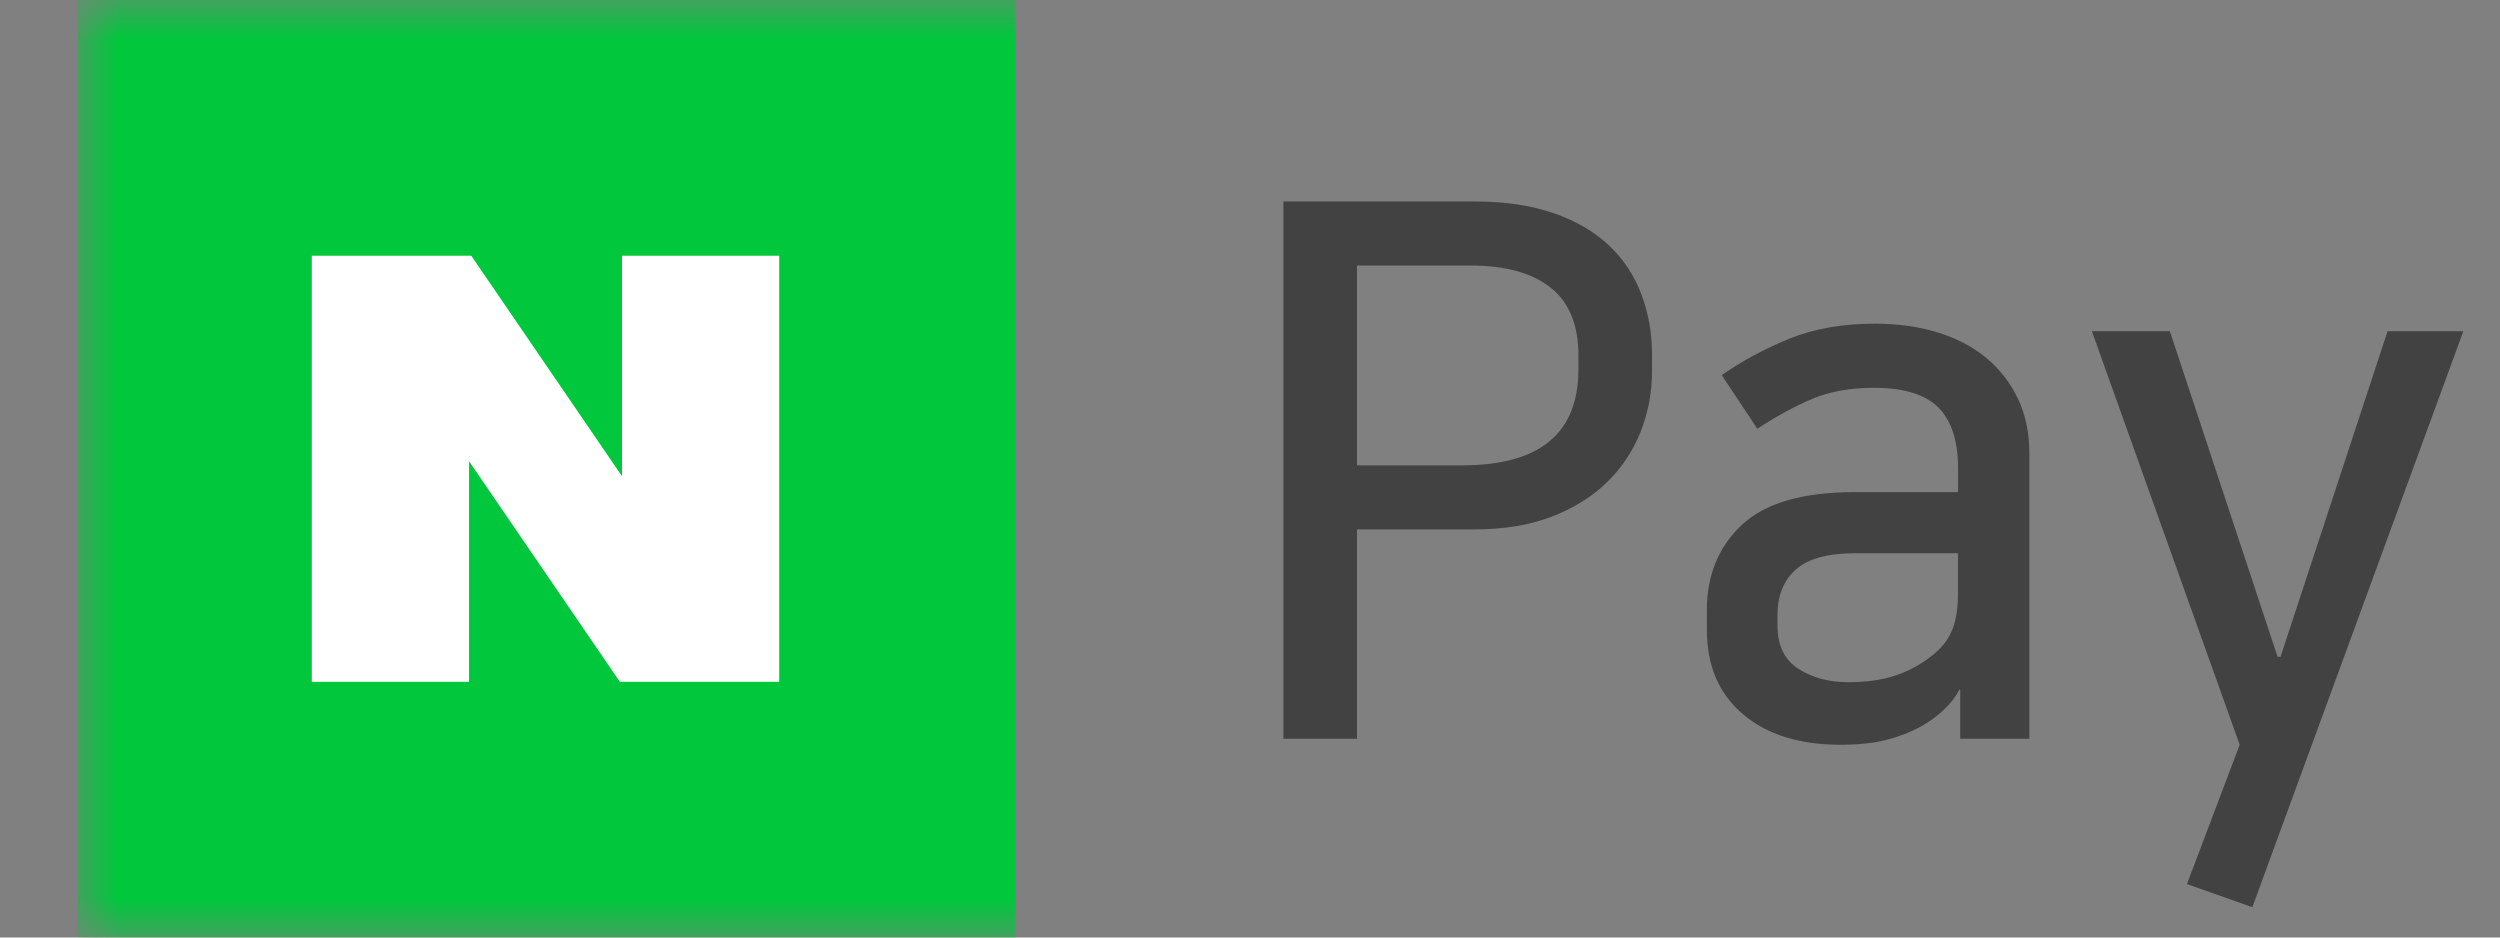 <svg xmlns="http://www.w3.org/2000/svg" xmlns:xlink="http://www.w3.org/1999/xlink" width="32" height="12" viewBox="0 0 32 12">
    <rect x="0" y="0" width="32" height="12" fill="#808080" stroke="none"/>
    <defs>
        <path id="lzq2rbzz7a" d="M0 12L31 12 31 0 0 0z"/>
    </defs>
    <g fill="none" fill-rule="evenodd">
        <g>
            <g>
                <g>
                    <g>
                        <g>
                            <g>
                                <g transform="translate(-117 -525) translate(20 339) translate(20 119) translate(70 58) translate(8 9)">
                                    <path fill="#424242" d="M16.37 3.4v2.556h1.35c.99 0 1.484-.41 1.484-1.23v-.173c0-.394-.119-.685-.357-.872-.237-.188-.578-.282-1.022-.282H16.37zm-.942-.821h2.45c.385 0 .72.05 1.005.148.285.099.52.235.707.41.187.175.326.383.418.625.092.242.138.502.138.782v.2c0 .28-.05.543-.148.787-.098.245-.241.46-.431.644-.19.185-.425.33-.707.439-.281.108-.609.162-.982.162H16.37v2.68h-.942V2.58zM24.064 7.081H22.76c-.362 0-.62.07-.775.21-.156.14-.233.334-.233.582v.134c0 .254.088.438.266.553.177.114.39.172.637.172.228 0 .427-.027.595-.082.167-.054.321-.135.46-.243.128-.095.218-.205.272-.329.054-.124.08-.285.08-.482v-.515zM22.56 9.533c-.526 0-.943-.13-1.25-.391-.308-.261-.462-.62-.462-1.078v-.258c0-.445.15-.807.447-1.087.298-.28.78-.42 1.446-.42h1.322v-.305c0-.35-.084-.609-.252-.778-.168-.168-.443-.252-.823-.252-.304 0-.57.047-.794.143-.225.095-.458.222-.7.381l-.456-.686c.254-.178.54-.333.856-.463.317-.13.685-.196 1.104-.196.291 0 .557.037.798.11.241.073.449.181.623.324.175.143.31.318.41.525.098.207.147.44.147.701v3.653h-.885v-.63h-.01c-.05.096-.118.184-.204.263-.085.08-.179.148-.28.205-.14.077-.29.135-.452.177-.162.041-.357.062-.585.062zM28.191 8.407L29.561 4.239 30.531 4.239 27.83 11.612 26.993 11.316 27.668 9.533 25.776 4.239 26.774 4.239 28.153 8.407z"/>
                                    <mask id="ej1albkokb" fill="#fff">
                                        <use xlink:href="#lzq2rbzz7a"/>
                                    </mask>
                                    <path fill="#00C73C" d="M0 12.035L12 12.035 12 0 0 0z" mask="url(#ej1albkokb)"/>
                                    <path fill="#FFF" d="M6.934 8.727L5.004 5.904 5.004 8.727 2.991 8.727 2.991 3.273 5.032 3.273 6.962 6.096 6.962 3.273 8.974 3.273 8.974 8.727z" mask="url(#ej1albkokb)"/>
                                </g>
                            </g>
                        </g>
                    </g>
                </g>
            </g>
        </g>
    </g>
</svg>
